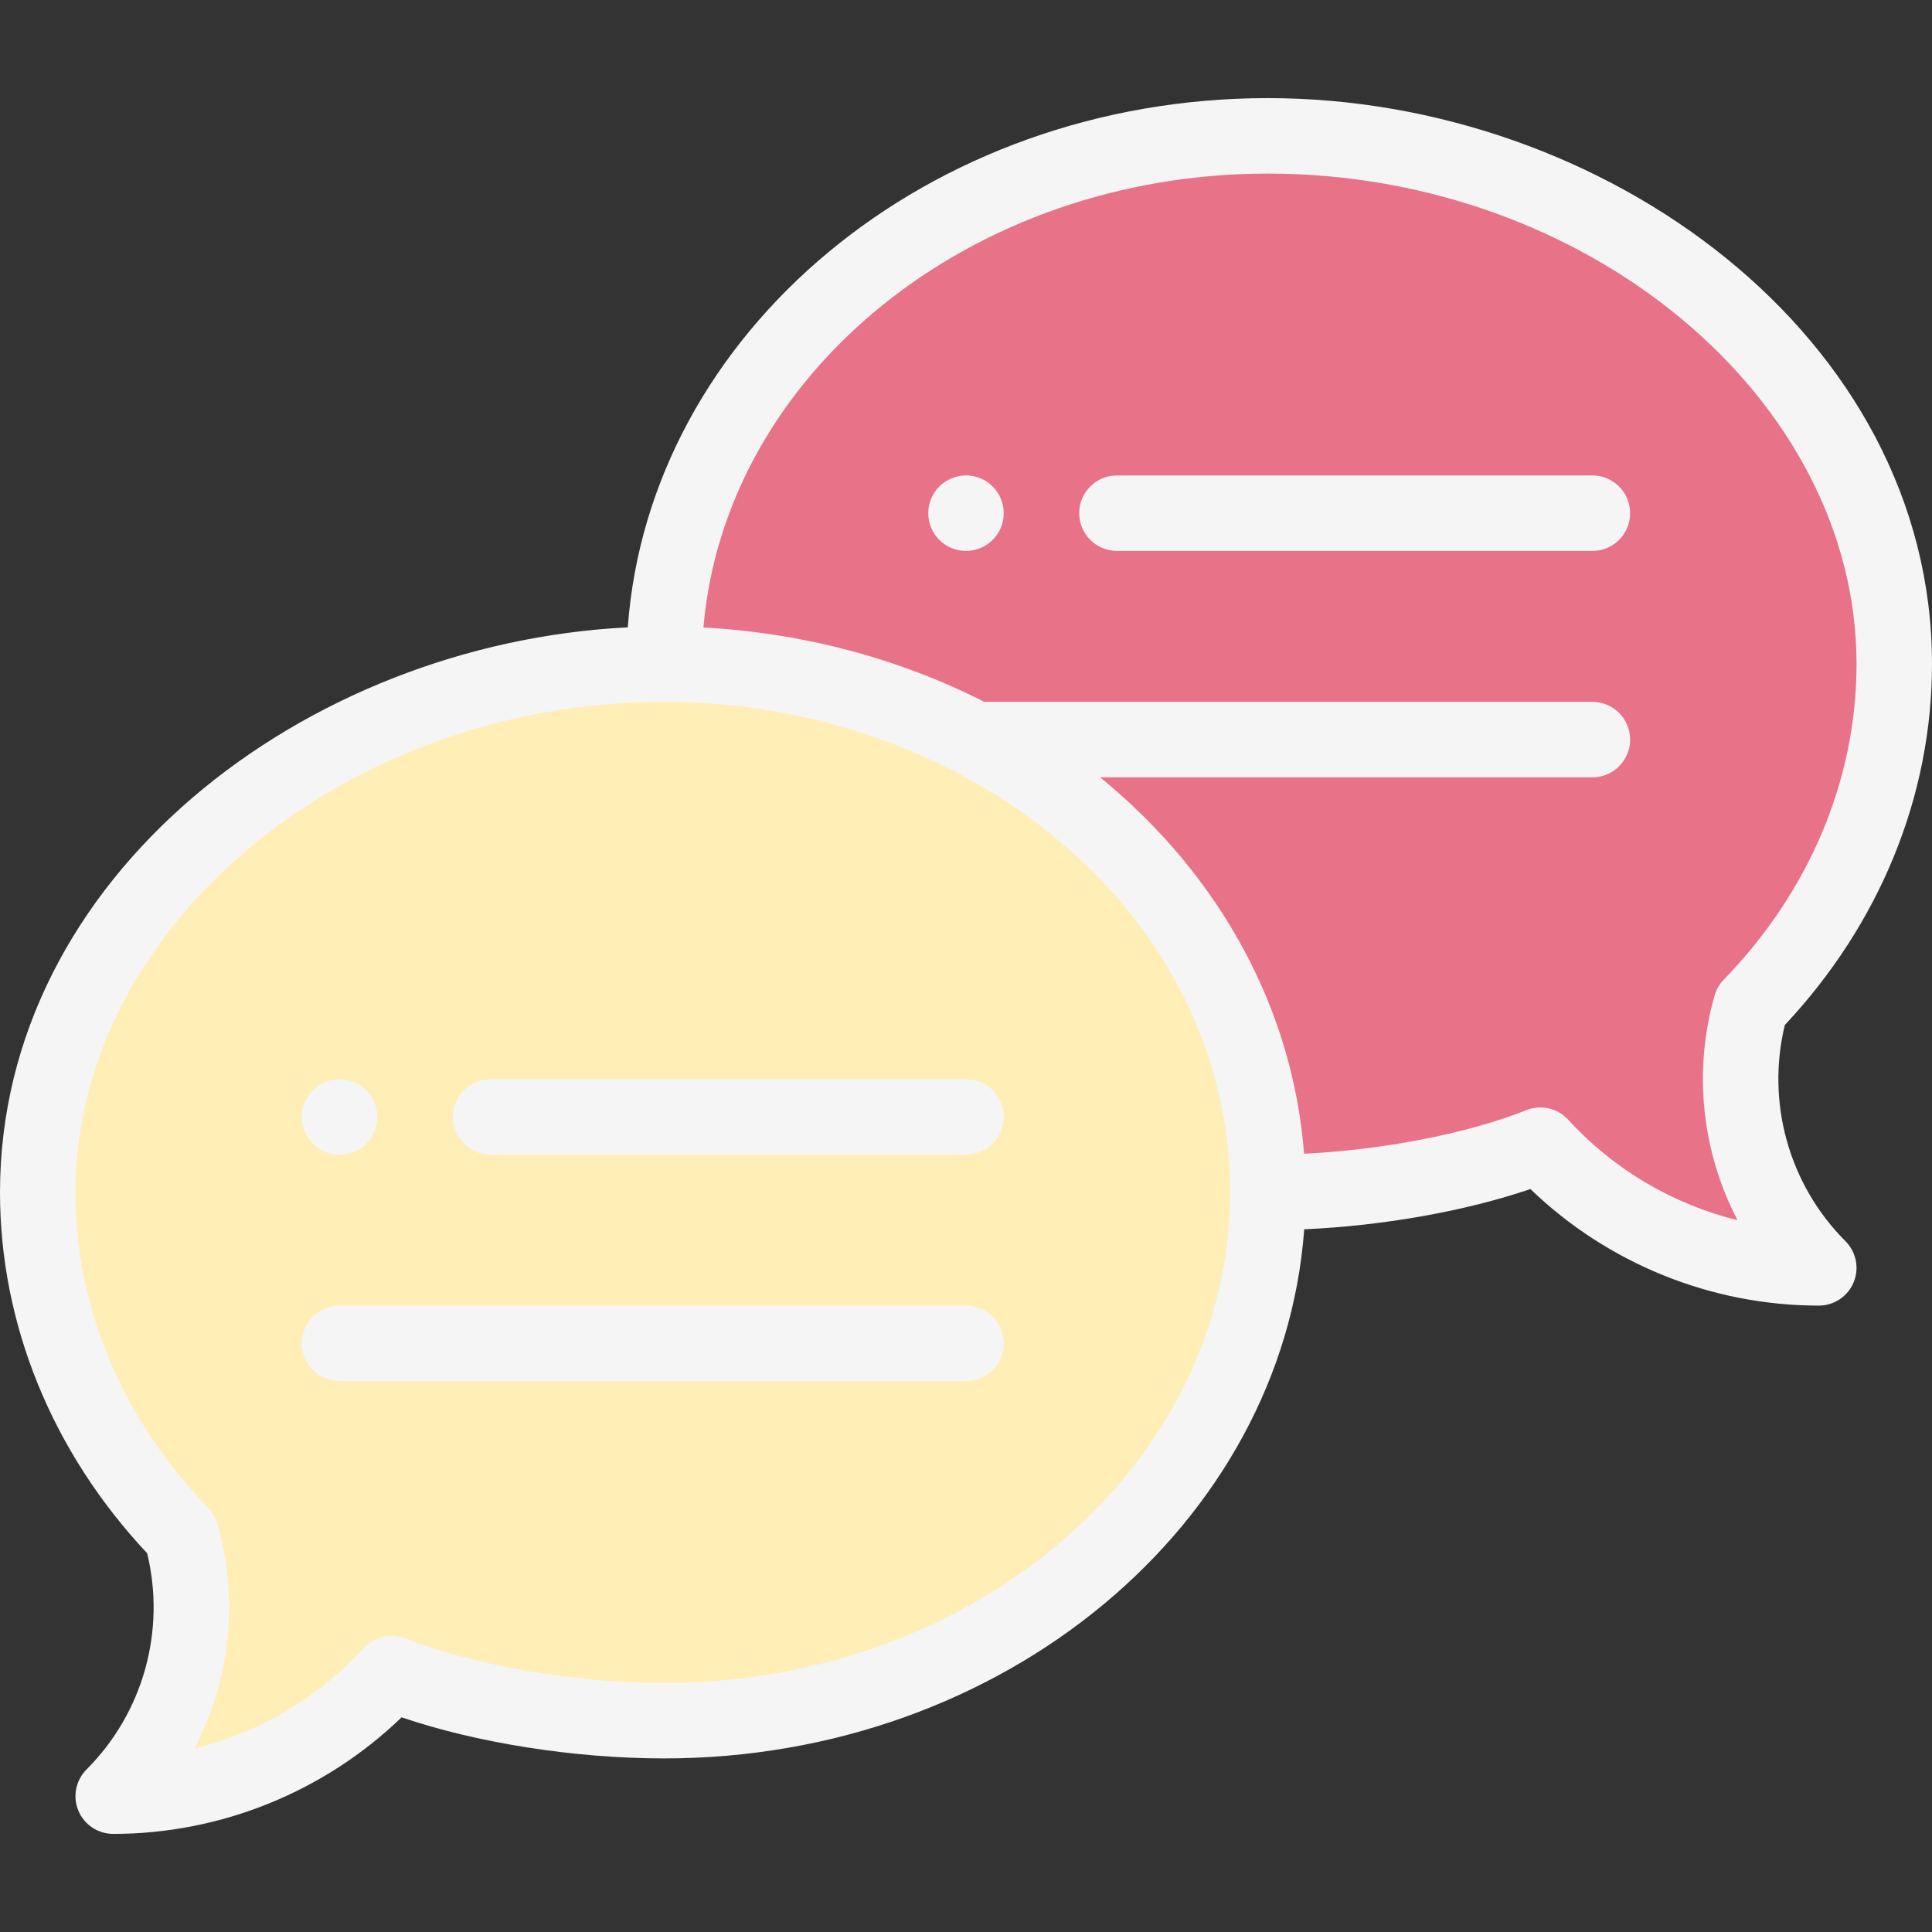 <?xml version="1.0"?>
<svg xmlns="http://www.w3.org/2000/svg" viewBox="0 -26 512 512" width="512px" height="512px" class="hovered-paths"><rect x="0" y="-26" width="512" height="512" fill="#333333" stroke="none"/><g><path d="m463.988 240.59c23.711-24.418 38.012-56.039 38.012-90.59 0-77.32-77.629-140-166-140s-160 62.68-160 140l160 140c23.609 0 52.031-4.48 72.211-12.512 18.277 19.98 44.57 32.512 73.789 32.512-18.789-18.789-24.801-45.539-18.012-69.41zm0 0" fill="#e87288" data-original="#E87288" class="" style="fill:#E87288"/><path d="m258.449 170c46.473 24.5 77.551 69.07 77.551 120 0 77.32-71.629 140-160 140-23.609 0-52.031-4.48-72.211-12.512-18.277 19.98-44.57 32.512-73.789 32.512 18.789-18.789 24.801-45.539 18.012-69.41-23.711-24.418-38.012-56.039-38.012-90.59 0-77.32 77.629-140 166-140 30.16 0 58.379 7.301 82.449 20zm0 0" fill="#cae9fc" data-original="#CAE9FC" class="" style="fill:#FFEEB6" data-old_color="#cae9fc"/><path d="m256 100c-5.52 0-10 4.48-10 10s4.48 10 10 10 10-4.48 10-10-4.48-10-10-10zm0 0" data-original="#000000" class="hovered-path active-path" style="fill:#F5F5F5" data-old_color="#000000"/><path d="m90 280c5.52 0 10-4.48 10-10s-4.48-10-10-10-10 4.48-10 10 4.48 10 10 10zm0 0" data-original="#000000" class="hovered-path active-path" style="fill:#F5F5F5" data-old_color="#000000"/><path d="m336 0c-90.027 0-163.918 62.07-169.633 140.254-85.738 4.301-166.367 66.125-166.367 149.746 0 34.945 13.828 68.805 39 95.633 4.98 20.531-1.066 42.293-16.07 57.297-2.859 2.859-3.715 7.16-2.168 10.898 1.547 3.734 5.191 6.172 9.238 6.172 28.52 0 56.004-11.184 76.426-30.891 19.895 6.781 45.852 10.891 69.574 10.891 90.016 0 163.898-62.055 169.629-140.223 20.938-.93 42.715-4.797 59.945-10.668 20.422 19.707 47.906 30.891 76.426 30.891 4.047 0 7.691-2.438 9.238-6.172 1.547-3.738.691-8.039-2.168-10.898-15.004-15.004-21.051-36.766-16.07-57.297 25.172-26.828 39-60.688 39-95.633 0-86.887-86.84-150-176-150zm-160 420c-23.602 0-50.496-4.633-68.512-11.801-3.859-1.539-8.27-.527-11.078 2.539-12.074 13.199-27.773 22.402-44.879 26.633 9.426-18.059 11.832-39.348 6.098-59.52-.453-1.59-1.293-3.043-2.445-4.227-22.688-23.367-35.184-53.066-35.184-83.625 0-70.469 71.438-130 156-130 79.852 0 150 55.527 150 130 0 71.684-67.289 130-150 130zm280.816-186.375c-1.152 1.188-1.992 2.641-2.445 4.227-5.734 20.172-3.328 41.461 6.098 59.52-17.105-4.227-32.805-13.434-44.879-26.633-2.809-3.062-7.219-4.078-11.078-2.539-15.613 6.211-37.887 10.512-58.914 11.551-2.922-37.816-21.785-73.359-54.035-99.75h130.438c5.523 0 10-4.477 10-10s-4.477-10-10-10h-161.16c-22.699-11.555-48.188-18.293-74.422-19.707 5.746-67.164 70.641-120.293 149.582-120.293 84.562 0 156 59.531 156 130 0 30.559-12.496 60.258-35.184 83.625zm0 0" data-original="#000000" class="hovered-path active-path" style="fill:#F5F5F5" data-old_color="#000000"/><path d="m256 260h-126c-5.523 0-10 4.477-10 10s4.477 10 10 10h126c5.523 0 10-4.477 10-10s-4.477-10-10-10zm0 0" data-original="#000000" class="hovered-path active-path" style="fill:#F5F5F5" data-old_color="#000000"/><path d="m256 320h-166c-5.523 0-10 4.477-10 10s4.477 10 10 10h166c5.523 0 10-4.477 10-10s-4.477-10-10-10zm0 0" data-original="#000000" class="hovered-path active-path" style="fill:#F5F5F5" data-old_color="#000000"/><path d="m422 100h-126c-5.523 0-10 4.477-10 10s4.477 10 10 10h126c5.523 0 10-4.477 10-10s-4.477-10-10-10zm0 0" data-original="#000000" class="hovered-path active-path" style="fill:#F5F5F5" data-old_color="#000000"/></g> </svg>
